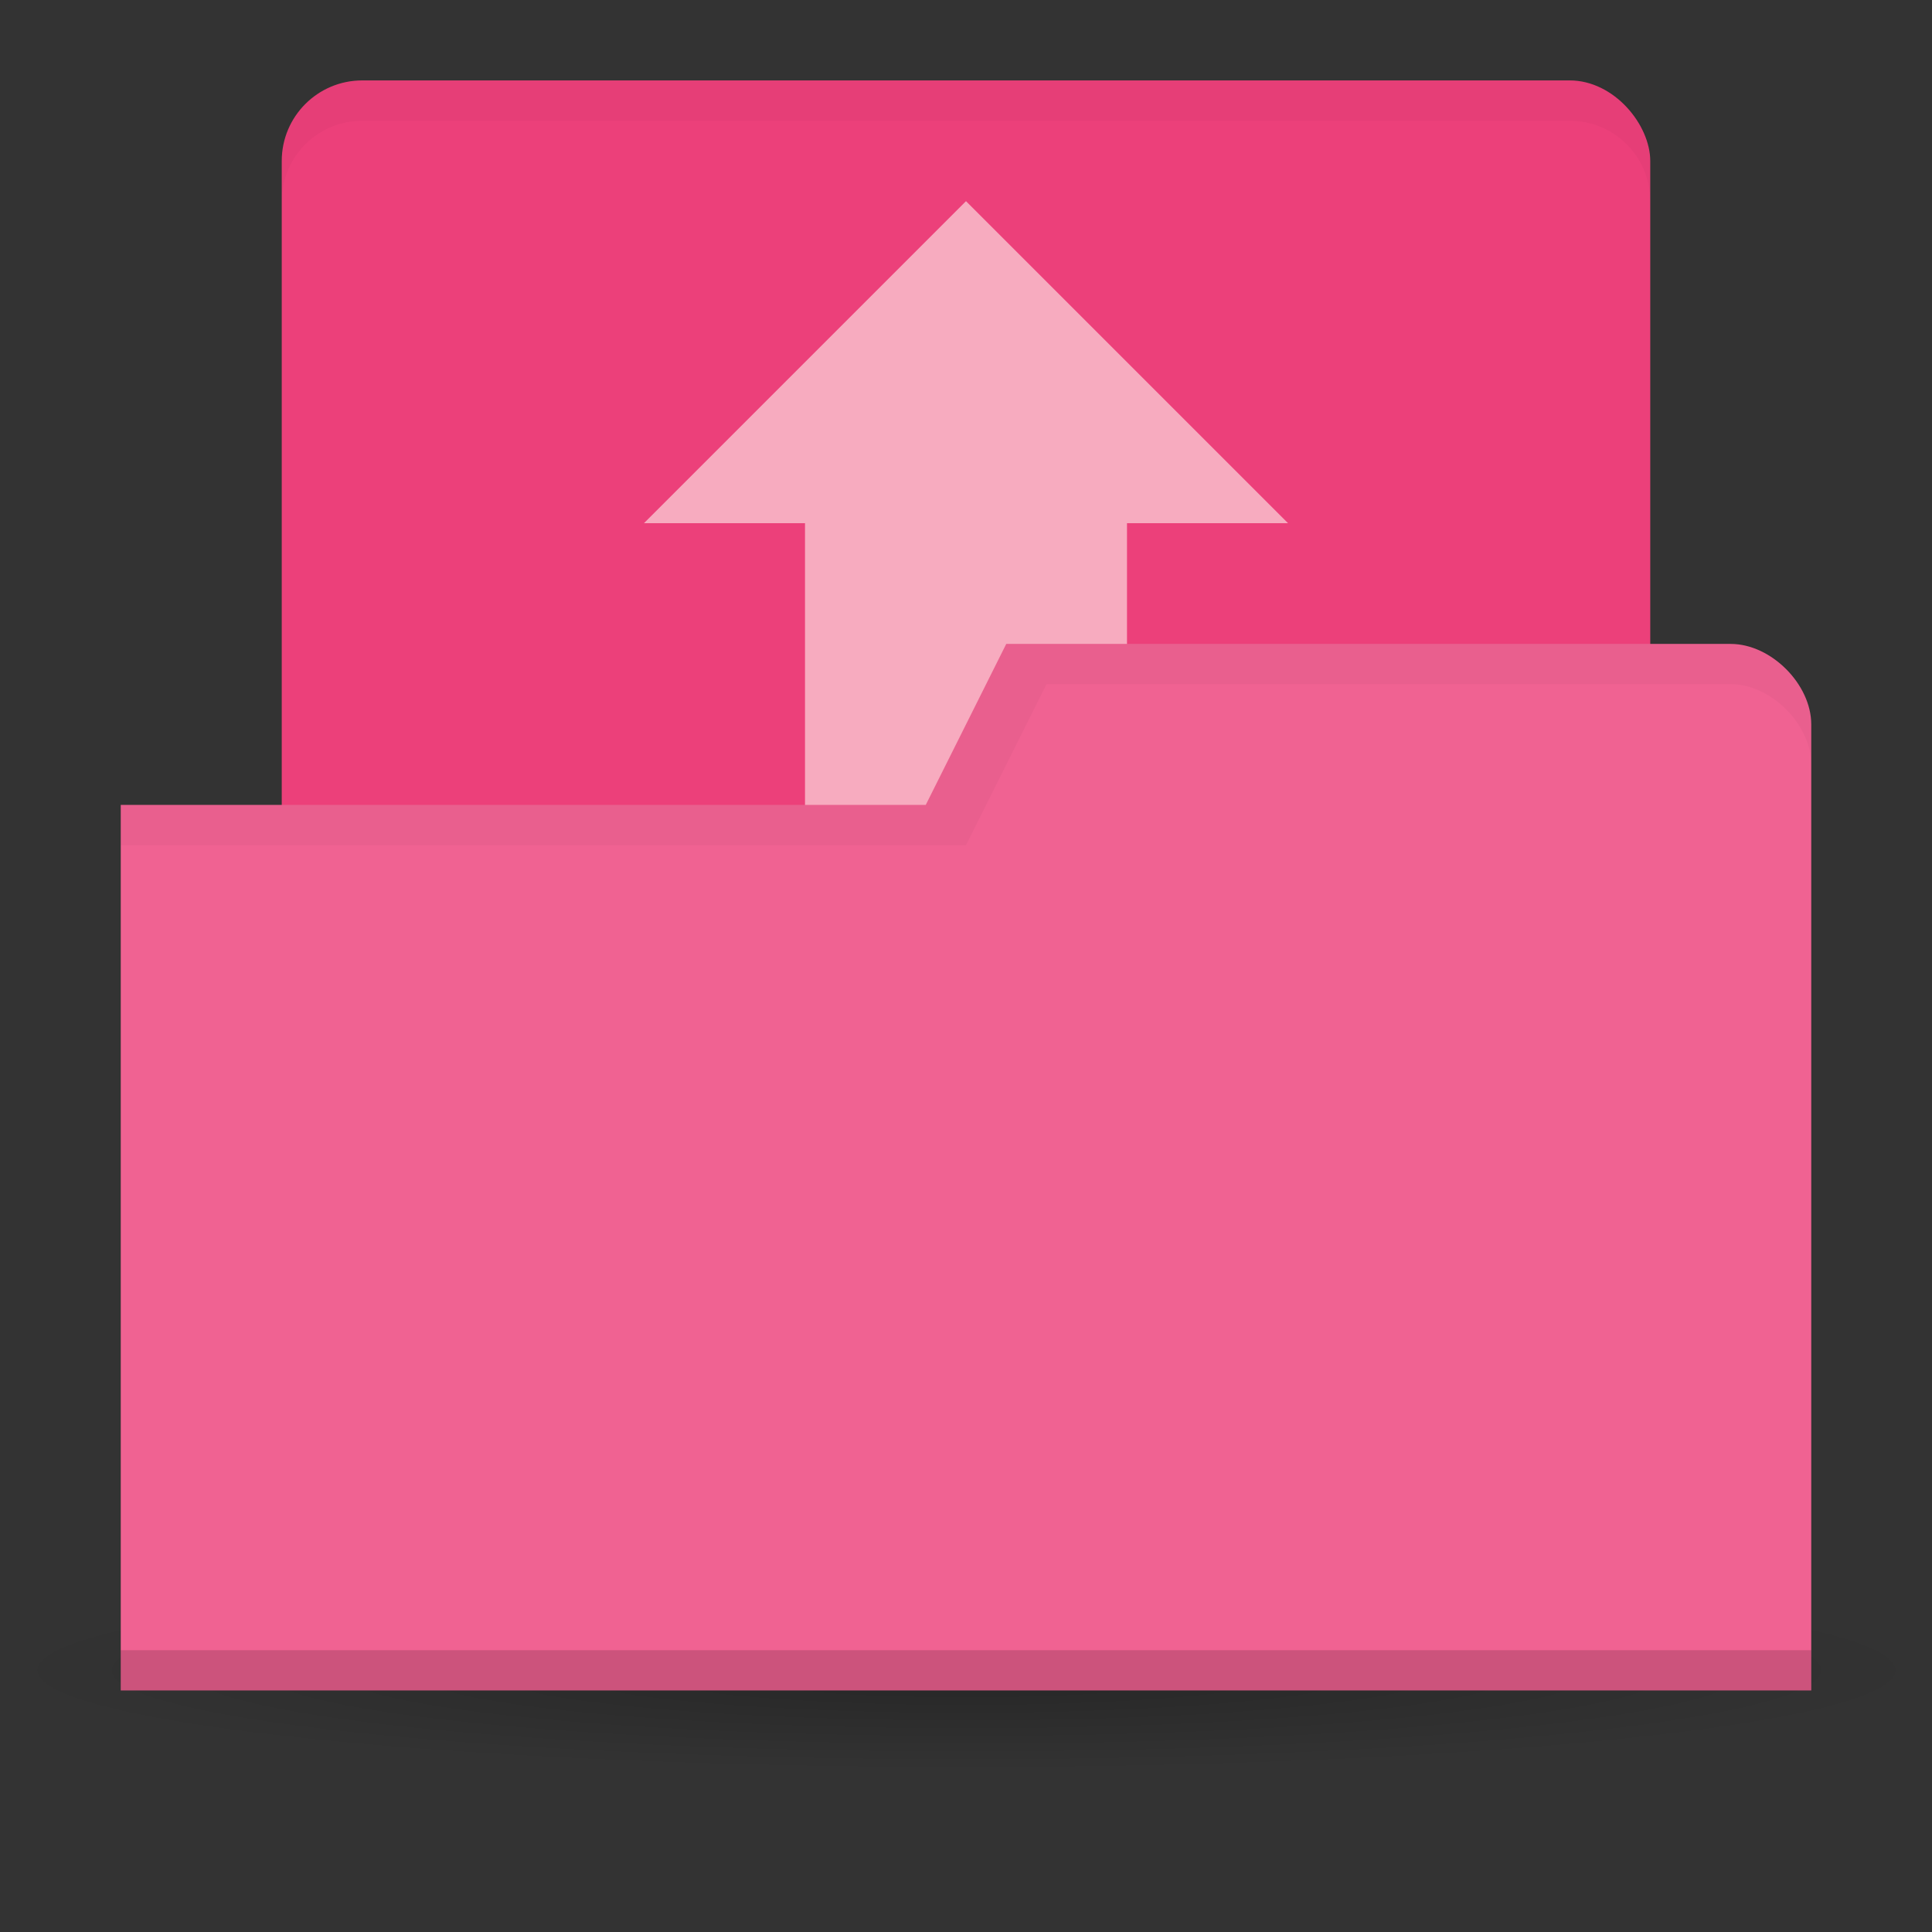 <?xml version="1.0" encoding="UTF-8" standalone="no"?>
<svg
   xmlns:dc="http://purl.org/dc/elements/1.1/"
   xmlns:cc="http://creativecommons.org/ns#"
   xmlns:rdf="http://www.w3.org/1999/02/22-rdf-syntax-ns#"
   xmlns:svg="http://www.w3.org/2000/svg"
   xmlns="http://www.w3.org/2000/svg"
   xmlns:sodipodi="http://sodipodi.sourceforge.net/DTD/sodipodi-0.dtd"
   xmlns:inkscape="http://www.inkscape.org/namespaces/inkscape"
   viewBox="0 0 48 48"
   id="svg2"
   version="1.1"
   inkscape:version="0.91 r13725"
   sodipodi:docname="blue-folder-open.svg">
  <rect x="0" y="0" width="48" height="48" fill="#333333" stroke="none"/>
  <sodipodi:namedview
     pagecolor="#ffffff"
     bordercolor="#666666"
     borderopacity="1"
     objecttolerance="10"
     gridtolerance="10"
     guidetolerance="10"
     inkscape:pageopacity="0"
     inkscape:pageshadow="2"
     inkscape:window-width="722"
     inkscape:window-height="480"
     id="namedview33"
     showgrid="false"
     inkscape:zoom="4.9166667"
     inkscape:cx="24"
     inkscape:cy="24"
     inkscape:window-x="10"
     inkscape:window-y="34"
     inkscape:window-maximized="0"
     inkscape:current-layer="svg2" />
  <defs
     id="defs4">
    <radialGradient
       id="radialGradient3850"
       cx="24.08"
       cy="41.38"
       r="21.08"
       gradientTransform="matrix(1,0,0,0.113,0,36.704)"
       gradientUnits="userSpaceOnUse">
      <stop
         style="stop-color:#000;stop-opacity:0.392"
         id="stop7" />
      <stop
         offset="1"
         style="stop-color:#000;stop-opacity:0"
         id="stop9" />
    </radialGradient>
  </defs>
  <g
     id="g11">
    <path
       d="m 45.15 41.38 a 21.08 2.383 0 1 1 -42.15 0 21.08 2.383 0 1 1 42.15 0 z"
       transform="matrix(1.139,0,0,1.049,-3.416,-1.912)"
       style="fill:url(#radialGradient3850);opacity:0.65;fill-opacity:1;stroke:none"
       id="path13" />
  </g>
  <rect
     id="rect17"
     style="fill:#ec407a;fill-opacity:1;stroke:none"
     rx="2"
     y="1.998"
     x="7"
     height="23"
     width="34" />
  <path
     style="fill:#fff1ed;fill-opacity:1;stroke:none;opacity:0.6"
     d="M 24 4.998 L 16 12.998 L 20 12.998 L 20 30.998 L 28 30.998 L 28 12.998 L 32 12.998 L 24 4.998 z "
     id="rect21" />
  <path
     inkscape:connector-curvature="0"
     id="path25"
     style="fill:#f06292;fill-opacity:1;stroke:none"
     d="m 45,17.998 0,24 -42,0 0,-22 20,0 2,-4 18,0 c 1,0 2,1 2,2 z" />
  <path
     inkscape:connector-curvature="0"
     id="path27"
     style="opacity:0.15;fill:#000000;fill-opacity:1;stroke:none"
     d="m 3,40.998 0,1 42,0 0,-1 z" />
  <path
     inkscape:connector-curvature="0"
     id="path29"
     style="opacity:0.03;fill:#000000;fill-opacity:1;stroke:none"
     d="m 25,15.998 -2,4 -20,0 0,1 21,0 2,-4 17,0 c 1,0 2,1 2,2 l 0,-1 c 0,-1 -1.01,-2.11 -2,-2 z" />
  <path
     inkscape:connector-curvature="0"
     id="path31"
     style="opacity:0.03;fill:#000000;fill-opacity:1;stroke:none"
     d="M 9,2 C 7.892,2 7,2.892 7,4 L 7,5 C 7,3.892 7.892,3 9,3 l 30,0 c 1.108,0 2,0.892 2,2 L 41,4 C 41,2.892 40.108,2 39,2 L 9,2 Z" />
</svg>
